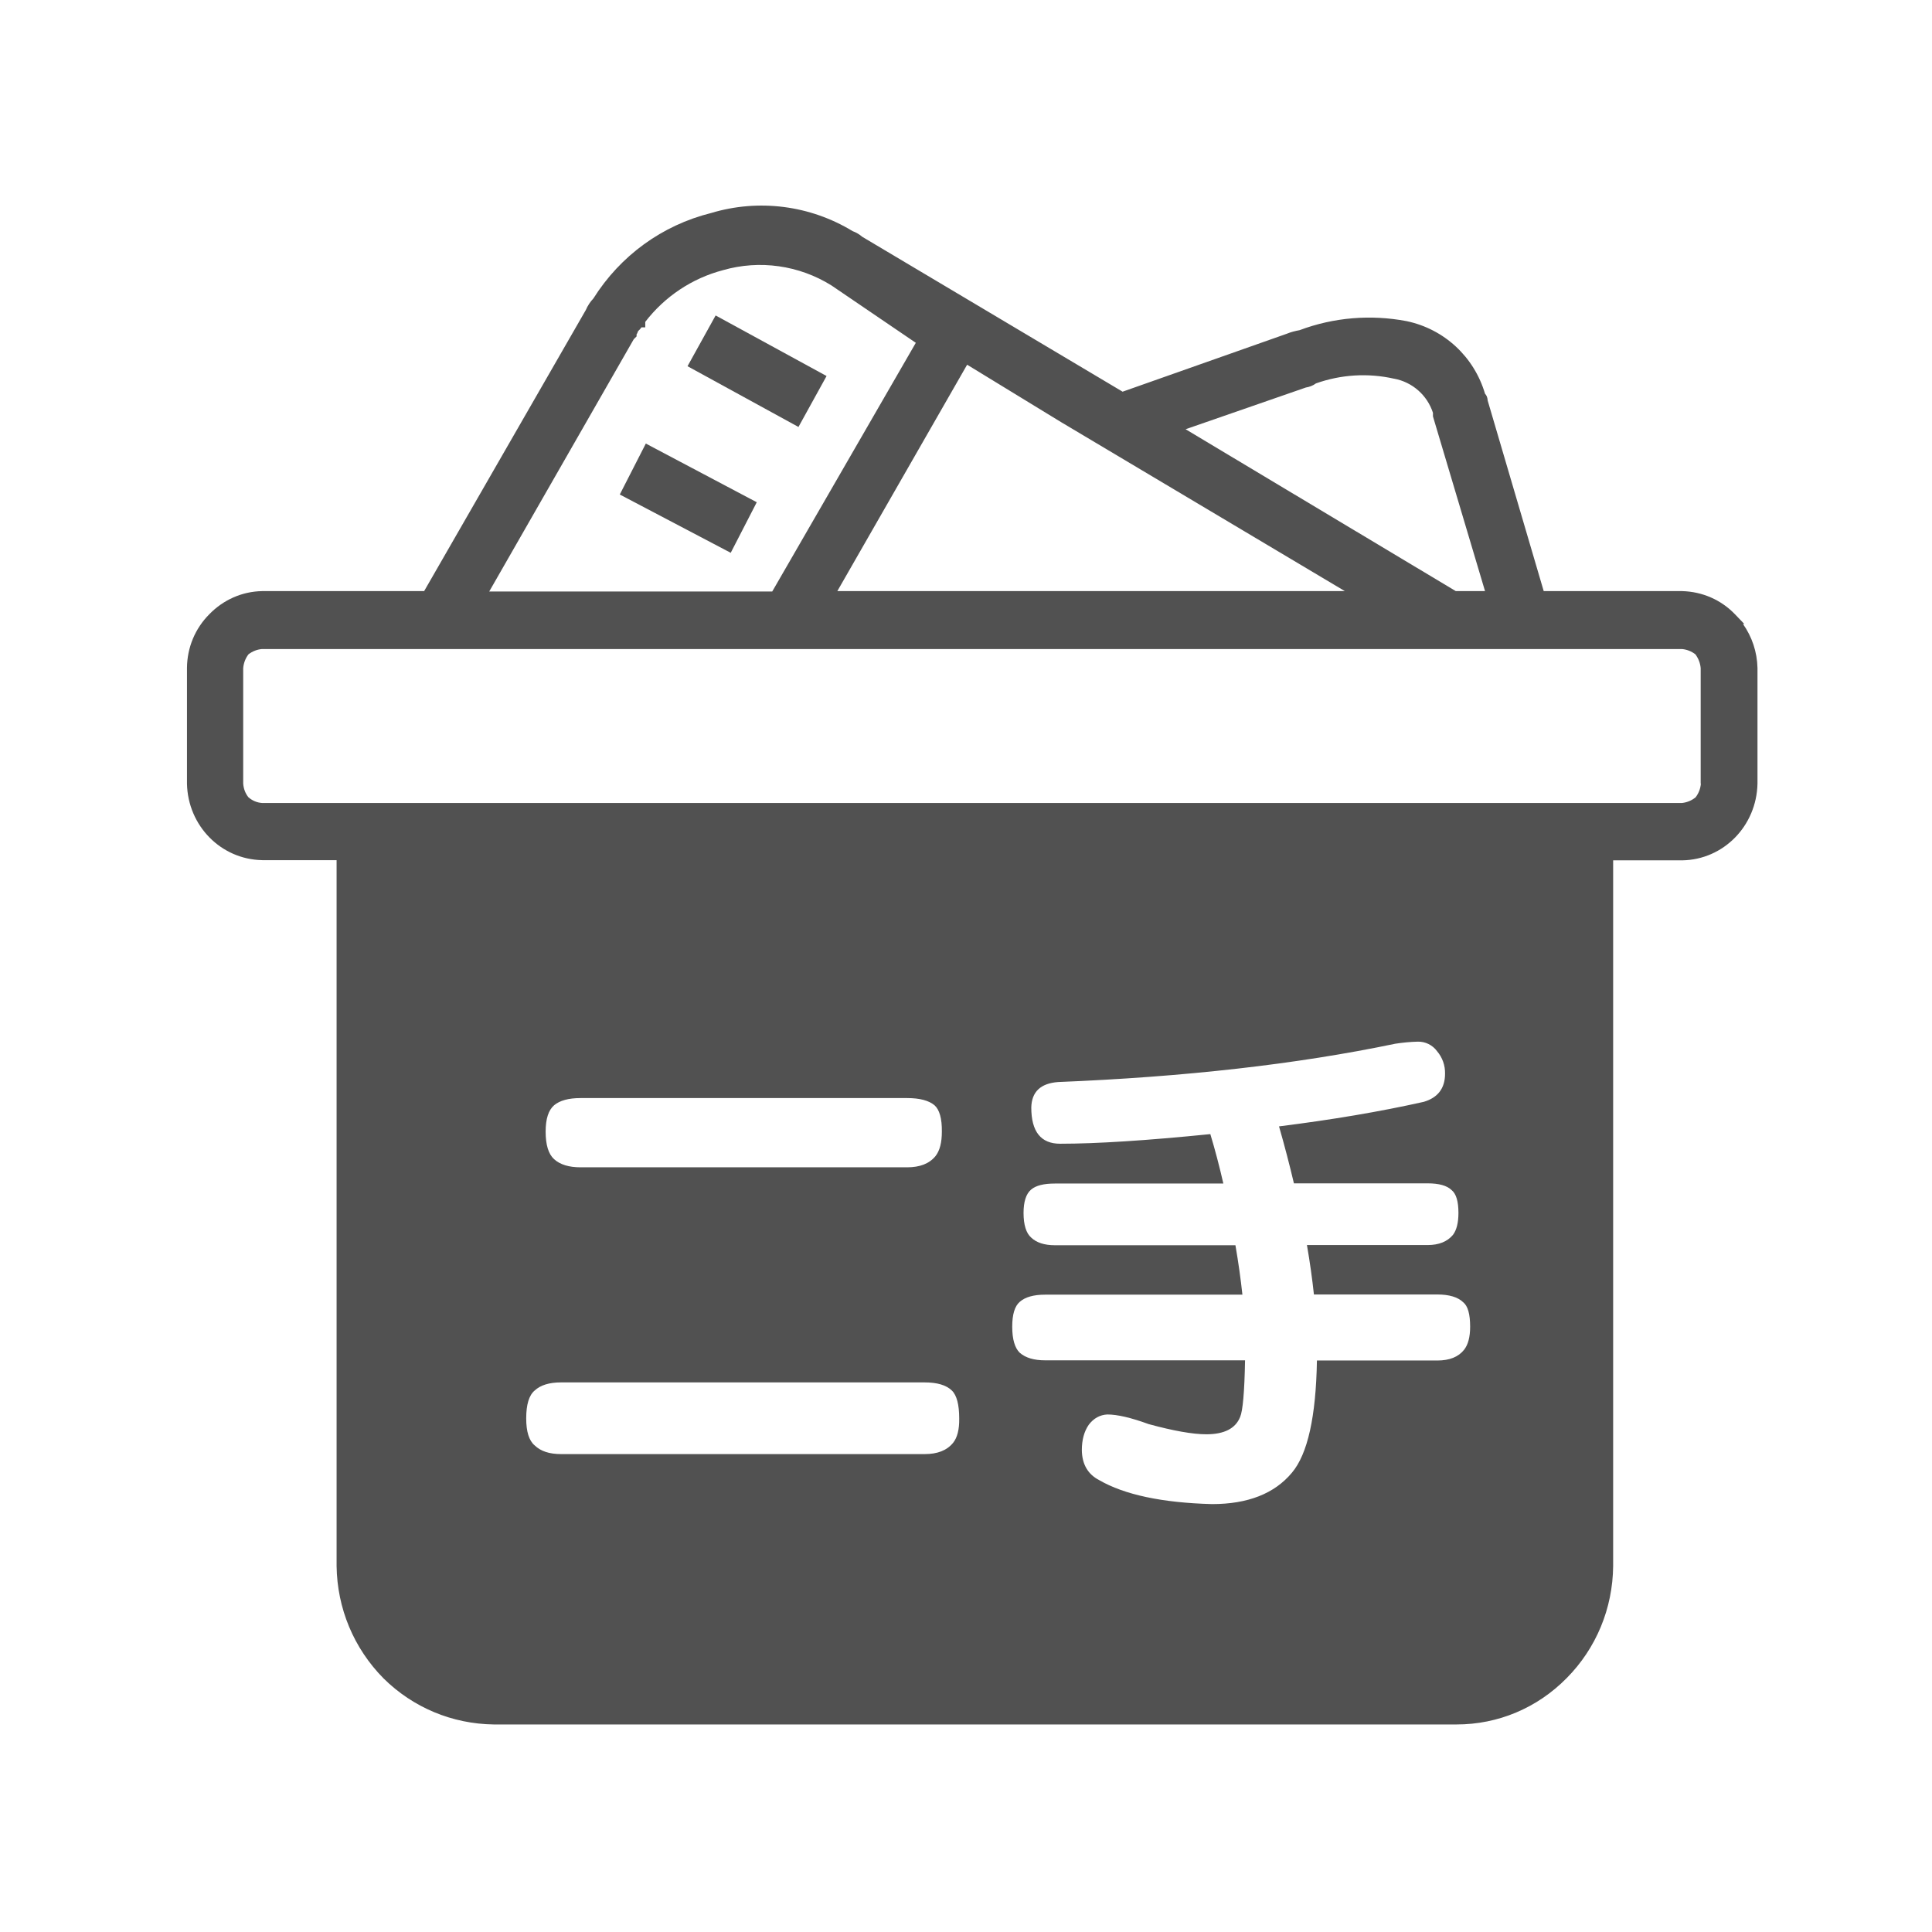 <?xml version="1.0" standalone="no"?><!DOCTYPE svg PUBLIC "-//W3C//DTD SVG 1.1//EN" "http://www.w3.org/Graphics/SVG/1.1/DTD/svg11.dtd"><svg t="1624284395430" class="icon" viewBox="0 0 1024 1024" version="1.1" xmlns="http://www.w3.org/2000/svg" p-id="1330" xmlns:xlink="http://www.w3.org/1999/xlink" width="200" height="200"><defs><style type="text/css"></style></defs><path d="M203.9 453v377c0.2 14.9 6.1 29.1 16.6 39.6 10.4 10.7 24.7 16.8 39.7 16.9h510.2c14.9-0.1 29.2-6.2 39.7-16.9 10.5-10.5 16.4-24.8 16.6-39.6V453H203.9z m89.8 132.8c3-2.5 7.6-3.8 14-3.8h173.1c6.7 0 11.5 1.3 14.5 3.8 2.6 2.3 4 7 3.9 14 0 5.8-1.1 10.1-3.4 13-3.3 4-8.3 5.9-15 5.9H307.7c-6.1 0-10.8-1.4-14-4.3-3-2.7-4.5-7.6-4.5-14.6 0-6.8 1.5-11.4 4.5-14z m211.4 179c-3.3 4-8.3 5.9-15 5.9H297.4c-6.2 0-10.8-1.5-14-4.6-3-2.5-4.5-7.3-4.5-14.3 0-7.4 1.5-12.3 4.5-14.8 3-2.8 7.6-4.3 14-4.3H490c6.7 0 11.5 1.4 14.5 4.3 2.6 2.5 3.9 7.5 3.9 14.8 0.1 5.8-1 10.2-3.3 13zM776 715.4c-3 3.8-7.7 5.7-14.2 5.7H698c-0.5 29.7-4.9 49.5-13.2 59.4-9.3 11.2-23.5 16.7-42.4 16.7-26.5-0.7-46.5-5-59.8-12.7-6-3.1-9.1-8.4-9.2-15.9 0-5.4 1.2-9.9 3.7-13.5 2.6-3.4 5.9-5.2 9.8-5.4 5.3 0 12.6 1.7 21.9 5.1 13.2 3.6 23.4 5.4 30.6 5.4 9.5 0 15.5-3.1 17.9-9.2 1.4-3.2 2.3-13.2 2.6-30h-106c-5.8 0-10.3-1.3-13.4-4-2.6-2.5-4-7.1-4-13.8 0-6.5 1.3-10.9 4-13.2 2.8-2.5 7.3-3.8 13.4-3.8h104.6c-0.9-8.3-2.1-17-3.7-26.2h-95.7c-5.6 0-9.8-1.4-12.6-4.1-2.6-2.3-4-6.7-4-13 0-5.9 1.3-10.1 4-12.4 2.6-2.2 6.8-3.2 12.6-3.2h89.3c-2.1-9.2-4.4-17.9-6.9-26.2-33.7 3.4-60.3 5.1-79.6 5.1-10.2 0-15.3-6.4-15.3-19.2 0.2-8.3 4.9-12.8 14.2-13.5 66.9-2.7 126.5-9.4 178.7-20.3 3.9-0.6 7.9-1 11.9-1.1 4.1-0.1 7.9 1.8 10.3 5.1 2.8 3.3 4.3 7.5 4.2 11.9 0 7.7-3.8 12.7-11.3 14.9-23.2 5.2-48.7 9.5-76.7 13 3 10.4 5.6 20.5 7.9 30.2h70.9c6 0 10.2 1.2 12.6 3.5 2.5 2 3.7 6 3.7 12.2 0 5.2-1 9.1-2.9 11.6-3 3.6-7.5 5.4-13.4 5.4h-64c1.6 9.2 2.8 17.9 3.7 26.2h65.4c6.3 0 10.9 1.4 13.7 4.1 2.5 2 3.7 6.3 3.7 13 0 5.5-1.1 9.5-3.2 12.2z" fill="#515151" p-id="1331"></path><path d="M923.8 330.7h0.7l-4.9-5.1c-7.4-7.7-17.3-12-28-12.3h-73.4l-29.7-101c-0.1-1.8-0.7-2.9-1.4-3.6-5.8-19.6-21.6-34.3-41.6-38.5-19-3.6-38.6-2-56.7 4.8-2.3 0.4-4.6 1-6.8 1.9l-87 30.7-138-82.1c-1.5-1.3-3.2-2.3-5.1-3-22.5-13.7-49.8-17.2-75-9.6-26 6.5-48.1 22.6-62.4 45.3-1.7 1.8-3 3.8-4 6.1l-85.7 149h-85.9c-10.6 0.2-20.5 4.6-27.9 12.2-7.6 7.6-11.8 17.7-11.9 28.5v61.4c0.5 22.3 18 40.1 39.9 40.5h39.4V830c0.3 22.5 9.1 43.6 24.9 59.6 15.7 15.5 36.4 24.1 58.4 24.4H772c22 0 42.7-8.7 58.3-24.5 15.7-15.8 24.5-37 24.7-59.5V456h36.7c21.8-0.4 39.3-18.2 39.8-40.6V354c-0.2-8.5-2.9-16.5-7.7-23.3zM692.1 205.4c1.9-0.3 3.8-1 5.4-2.2 13.3-4.7 27.5-5.6 41.3-2.5h0.1c9.7 1.8 17.6 8.8 20.6 18.1v1.9l27.6 92.6h-15.5l-143.2-85.8 63.7-22.1z m-129.6 18.4l150.3 89.5h-269l68.8-120 49.9 30.5z m-226.6-44l1.5-1.5v-1.1c0.3-0.4 0.5-0.8 0.6-1.2 0.1-0.3 0.2-0.5 0.3-0.6 0.6-0.5 1.2-1.2 1.7-1.9h2v-2.9c10.3-13.4 24.8-23.1 41.2-27.4 19.4-5.6 40.4-2.6 57.5 8.1l44.7 30.4-76.1 131.8h-150l76.6-133.7zM823.5 830c-0.2 14.2-5.8 27.5-15.8 37.6-9.8 10.1-23.5 15.9-37.5 16H260.1c-14.1-0.1-27.7-5.9-37.6-16.1-10-10-15.5-23.4-15.7-37.5V456h616.7v374z m78-414.7c-0.2 2.7-1.2 5.2-2.8 7.3-2.1 1.7-4.5 2.7-7.2 3H138.9c-2.7-0.2-5.1-1.2-7.2-3-1.7-2.1-2.6-4.6-2.8-7.3v-61.1c0.2-2.7 1.2-5.3 2.8-7.4 2.1-1.6 4.6-2.6 7.2-2.8h752.5c2.6 0.2 5.1 1.2 7.2 2.8 1.6 2.2 2.6 4.7 2.8 7.4v61.1z" fill="#515151" p-id="1332"></path><path d="M328.5 262.1l58.8 30.9 13.8-26.8-58.8-31.1zM438.1 199.3l-58.8-32.1-14.9 26.9 58.8 32.2z" fill="#515151" p-id="1333"></path></svg>